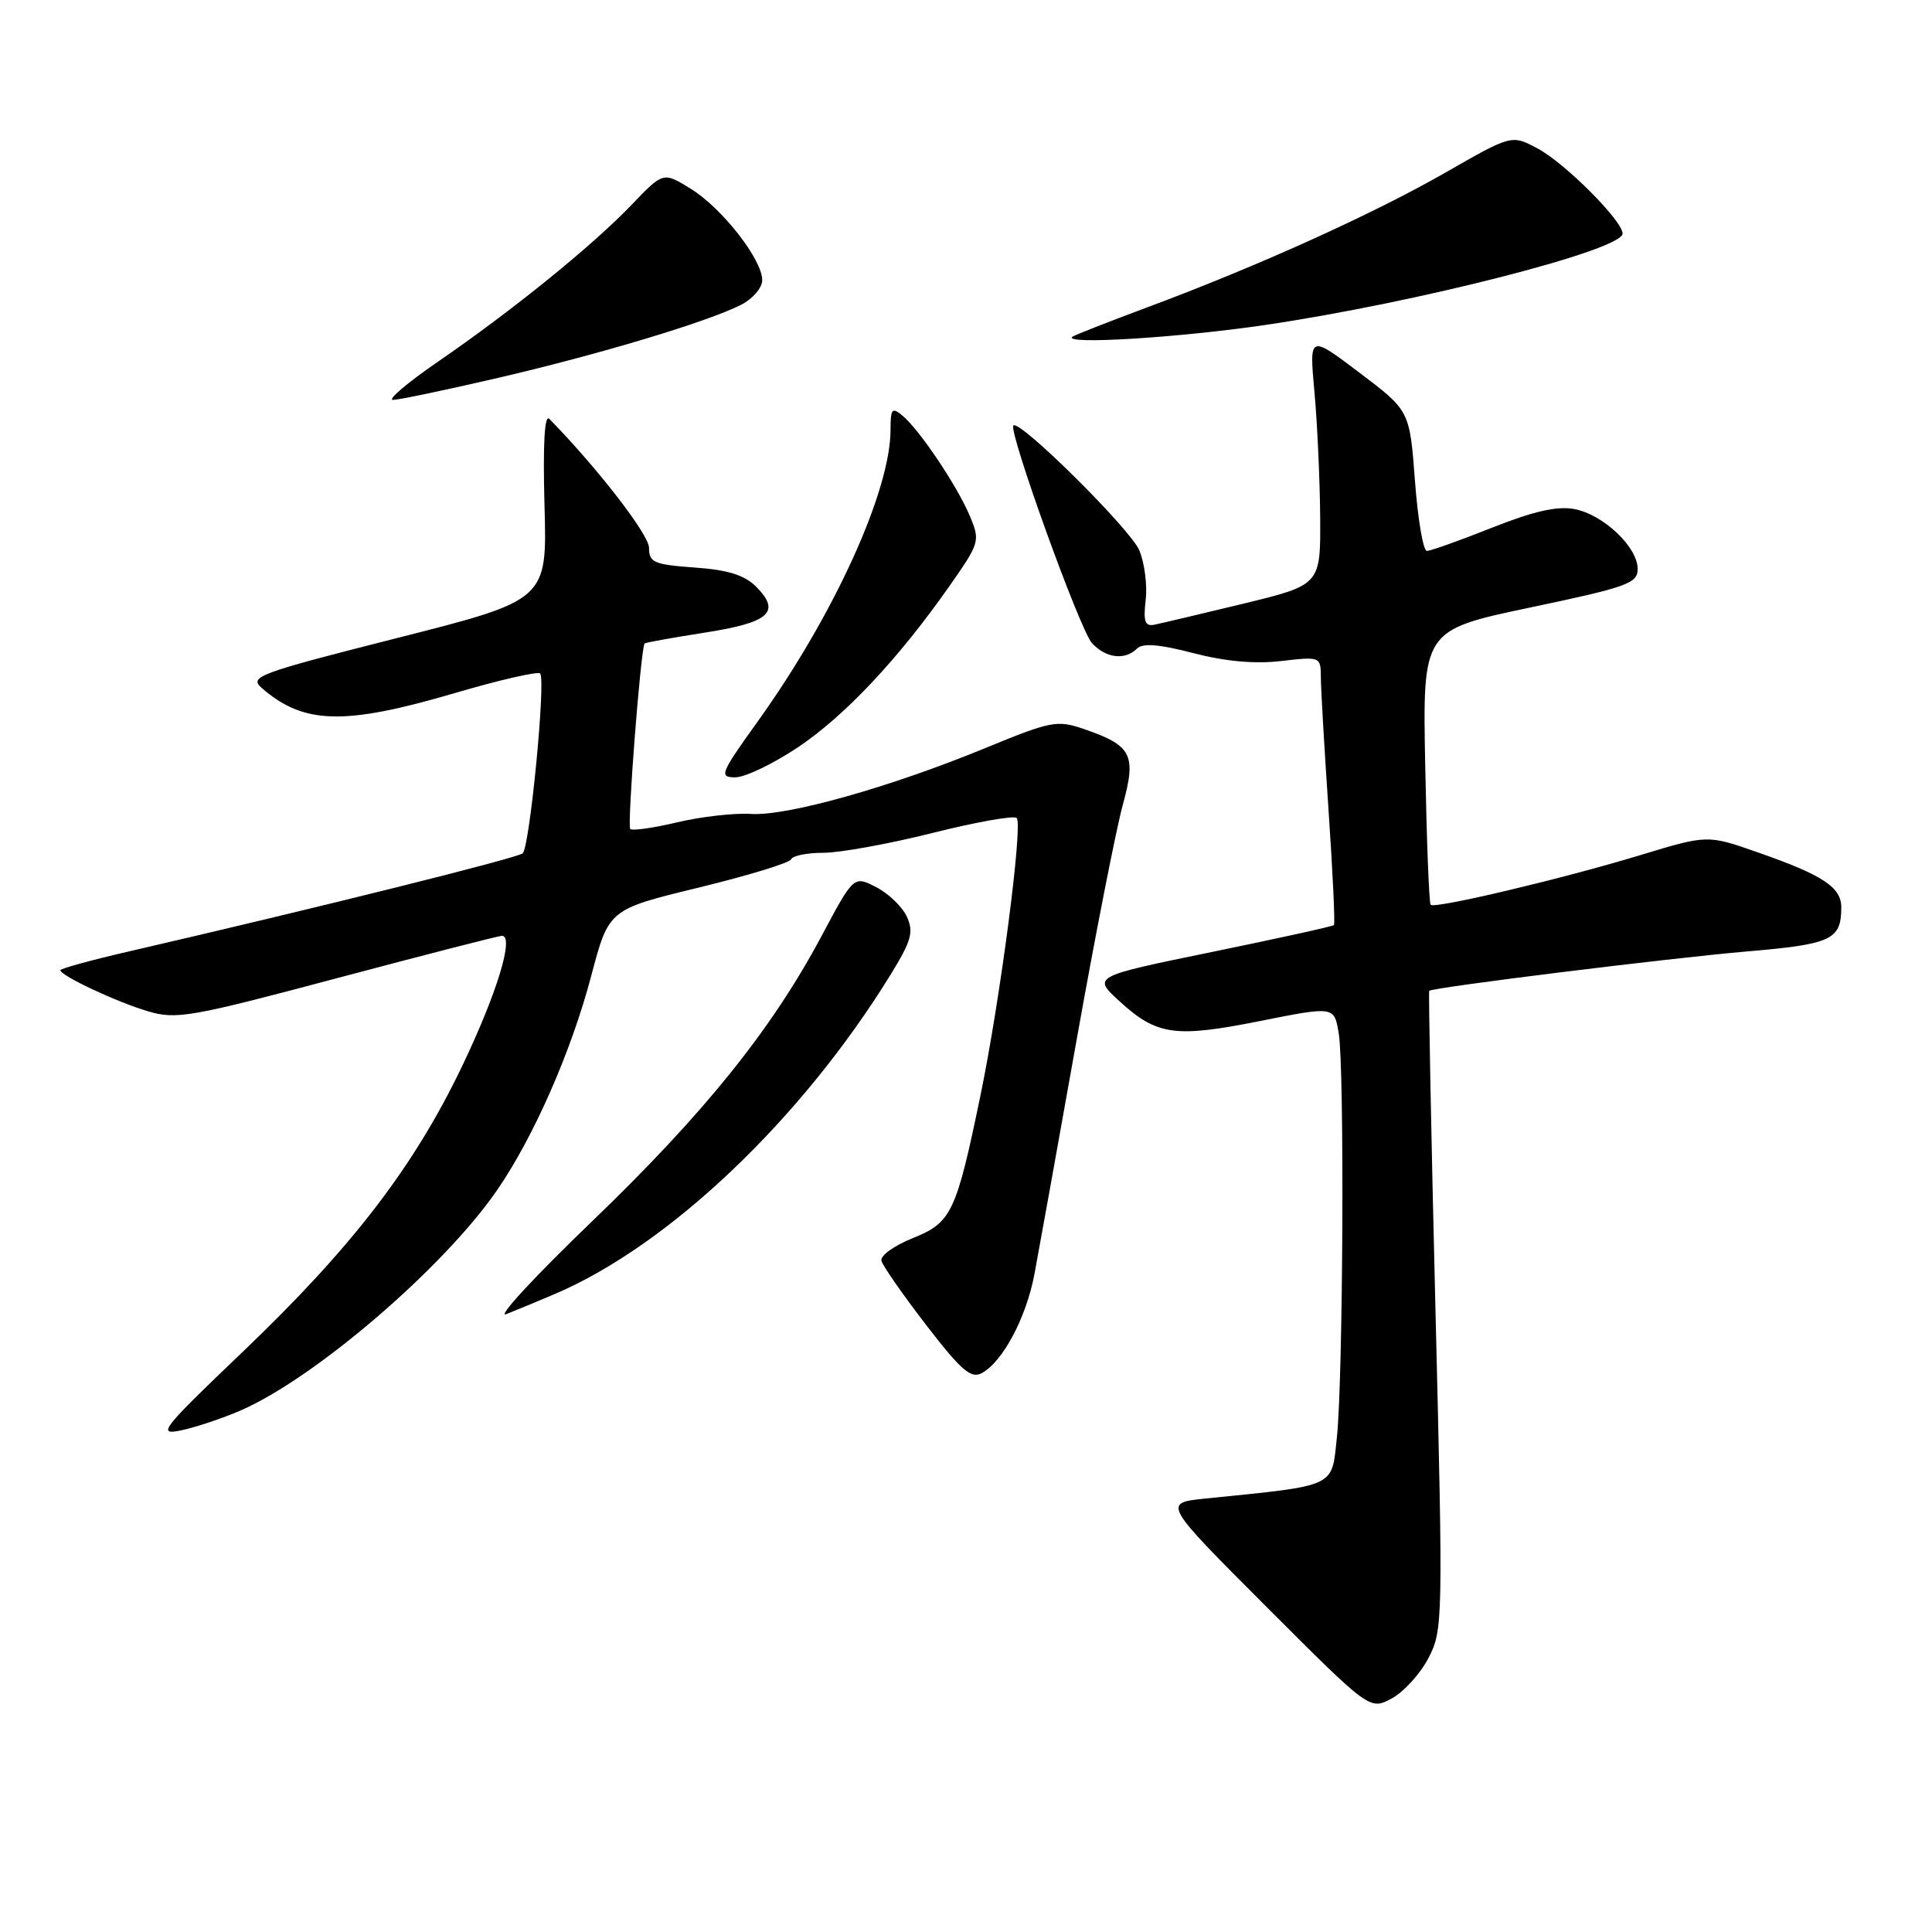 <?xml version="1.0" encoding="UTF-8" standalone="no"?>
<!DOCTYPE svg PUBLIC "-//W3C//DTD SVG 1.1//EN" "http://www.w3.org/Graphics/SVG/1.1/DTD/svg11.dtd" >
<svg xmlns="http://www.w3.org/2000/svg" xmlns:xlink="http://www.w3.org/1999/xlink" version="1.1" viewBox="0 0 256 256">
 <g >
 <path fill="currentColor"
d=" M 189.28 219.70 C 191.20 216.00 191.22 214.81 190.21 173.70 C 189.64 150.49 189.27 131.41 189.38 131.29 C 189.82 130.84 221.14 126.96 231.39 126.08 C 242.69 125.12 243.96 124.54 243.98 120.27 C 244.00 117.57 241.59 115.97 232.88 112.93 C 226.25 110.61 226.25 110.61 217.38 113.30 C 207.05 116.44 190.11 120.45 189.57 119.89 C 189.36 119.67 189.04 111.40 188.85 101.50 C 188.50 83.50 188.50 83.50 202.75 80.50 C 215.64 77.79 217.00 77.30 217.00 75.39 C 217.00 72.48 212.44 68.17 208.60 67.45 C 206.33 67.03 203.19 67.74 197.68 69.93 C 193.43 71.62 189.55 73.00 189.07 73.00 C 188.58 73.00 187.87 68.82 187.49 63.71 C 186.79 54.41 186.79 54.41 180.13 49.38 C 173.48 44.35 173.48 44.35 174.17 51.93 C 174.55 56.09 174.89 63.55 174.93 68.50 C 174.99 77.50 174.99 77.50 164.75 79.99 C 159.11 81.35 153.80 82.61 152.95 82.78 C 151.71 83.02 151.48 82.35 151.81 79.52 C 152.04 77.56 151.66 74.59 150.97 72.93 C 149.82 70.15 135.11 55.56 134.28 56.38 C 133.58 57.09 143.08 83.43 144.68 85.20 C 146.51 87.22 149.07 87.53 150.66 85.94 C 151.41 85.19 153.60 85.36 158.11 86.54 C 162.35 87.64 166.27 88.00 169.75 87.59 C 174.96 86.99 175.00 87.00 175.02 89.74 C 175.02 91.26 175.49 99.20 176.04 107.39 C 176.60 115.58 176.92 122.41 176.75 122.58 C 176.58 122.75 169.32 124.35 160.60 126.14 C 144.76 129.39 144.76 129.39 148.33 132.66 C 153.28 137.20 155.70 137.54 166.97 135.29 C 176.79 133.33 176.79 133.33 177.39 136.92 C 178.16 141.59 177.97 182.74 177.14 190.50 C 176.43 197.16 177.23 196.79 159.77 198.56 C 154.05 199.14 154.05 199.14 167.77 212.87 C 181.50 226.61 181.50 226.61 184.40 225.06 C 186.00 224.20 188.19 221.79 189.28 219.70 Z  M 31.87 186.90 C 41.74 182.62 58.85 167.92 65.89 157.67 C 70.74 150.61 75.72 139.27 78.35 129.27 C 80.67 120.50 80.67 120.50 92.58 117.61 C 99.14 116.01 104.65 114.33 104.83 113.86 C 105.02 113.38 106.94 113.00 109.11 113.00 C 111.28 113.00 117.79 111.82 123.57 110.37 C 129.34 108.92 134.36 108.03 134.72 108.39 C 135.57 109.24 132.52 132.62 129.90 145.23 C 126.70 160.70 126.07 162.01 120.94 164.06 C 118.50 165.04 116.63 166.38 116.79 167.04 C 116.95 167.71 119.62 171.54 122.72 175.57 C 127.35 181.58 128.66 182.72 130.08 181.95 C 132.86 180.47 135.99 174.58 137.07 168.82 C 137.62 165.89 140.12 152.03 142.62 138.00 C 145.12 123.97 147.89 109.89 148.76 106.71 C 150.61 99.98 150.00 98.79 143.57 96.58 C 140.08 95.39 139.25 95.55 130.64 99.09 C 117.97 104.31 104.29 108.16 99.50 107.85 C 97.30 107.71 92.91 108.21 89.74 108.96 C 86.58 109.71 83.77 110.11 83.51 109.85 C 83.08 109.42 84.91 85.81 85.42 85.26 C 85.54 85.14 89.14 84.49 93.42 83.82 C 101.98 82.49 103.53 81.09 100.18 77.73 C 98.65 76.20 96.44 75.51 92.04 75.20 C 86.64 74.81 86.00 74.53 86.00 72.59 C 86.00 70.85 79.21 62.07 72.79 55.50 C 72.15 54.85 71.93 58.85 72.15 67.00 C 72.50 79.50 72.50 79.50 52.67 84.53 C 34.22 89.21 32.98 89.66 34.67 91.15 C 40.23 96.00 45.60 96.14 60.25 91.84 C 66.17 90.10 71.26 88.93 71.57 89.24 C 72.35 90.02 70.20 112.21 69.26 113.07 C 68.58 113.69 42.30 120.24 17.25 126.03 C 12.16 127.20 8.00 128.34 8.00 128.56 C 8.00 129.27 15.40 132.75 19.57 133.99 C 23.34 135.12 25.18 134.80 44.70 129.60 C 56.28 126.52 66.09 124.00 66.51 124.00 C 68.18 124.00 65.84 131.66 61.22 141.30 C 54.83 154.63 46.67 165.25 32.25 179.04 C 21.37 189.43 20.76 190.21 24.00 189.53 C 25.93 189.13 29.46 187.94 31.87 186.90 Z  M 73.50 171.47 C 88.64 165.02 106.21 148.31 118.03 129.11 C 120.76 124.67 121.09 123.50 120.17 121.48 C 119.58 120.17 117.75 118.40 116.11 117.56 C 113.13 116.02 113.13 116.02 108.86 124.03 C 102.25 136.43 93.29 147.57 78.36 161.92 C 70.83 169.16 65.76 174.65 67.08 174.13 C 68.41 173.60 71.30 172.41 73.50 171.47 Z  M 105.70 99.04 C 111.94 94.87 119.03 87.33 125.84 77.61 C 129.82 71.92 129.89 71.68 128.52 68.40 C 126.86 64.43 121.85 56.95 119.58 55.07 C 118.19 53.92 118.00 54.15 118.00 56.95 C 118.00 65.05 110.51 81.50 100.42 95.57 C 95.44 102.51 95.24 103.00 97.43 103.00 C 98.72 103.00 102.44 101.22 105.70 99.04 Z  M 66.00 50.07 C 79.55 46.92 93.87 42.61 98.25 40.36 C 99.76 39.58 101.00 38.13 101.00 37.12 C 101.00 34.39 95.68 27.58 91.54 25.02 C 87.88 22.76 87.88 22.76 83.69 27.14 C 78.51 32.55 67.89 41.15 58.07 47.90 C 53.99 50.70 51.29 52.99 52.07 52.99 C 52.86 52.98 59.12 51.67 66.00 50.07 Z  M 167.66 43.06 C 187.79 40.09 215.00 33.13 215.00 30.95 C 215.00 29.25 207.35 21.59 203.73 19.67 C 200.30 17.84 200.30 17.84 191.56 22.85 C 181.91 28.38 166.58 35.31 152.00 40.73 C 146.78 42.68 142.31 44.43 142.08 44.63 C 140.88 45.69 156.16 44.75 167.66 43.06 Z "/>
</g>
</svg>